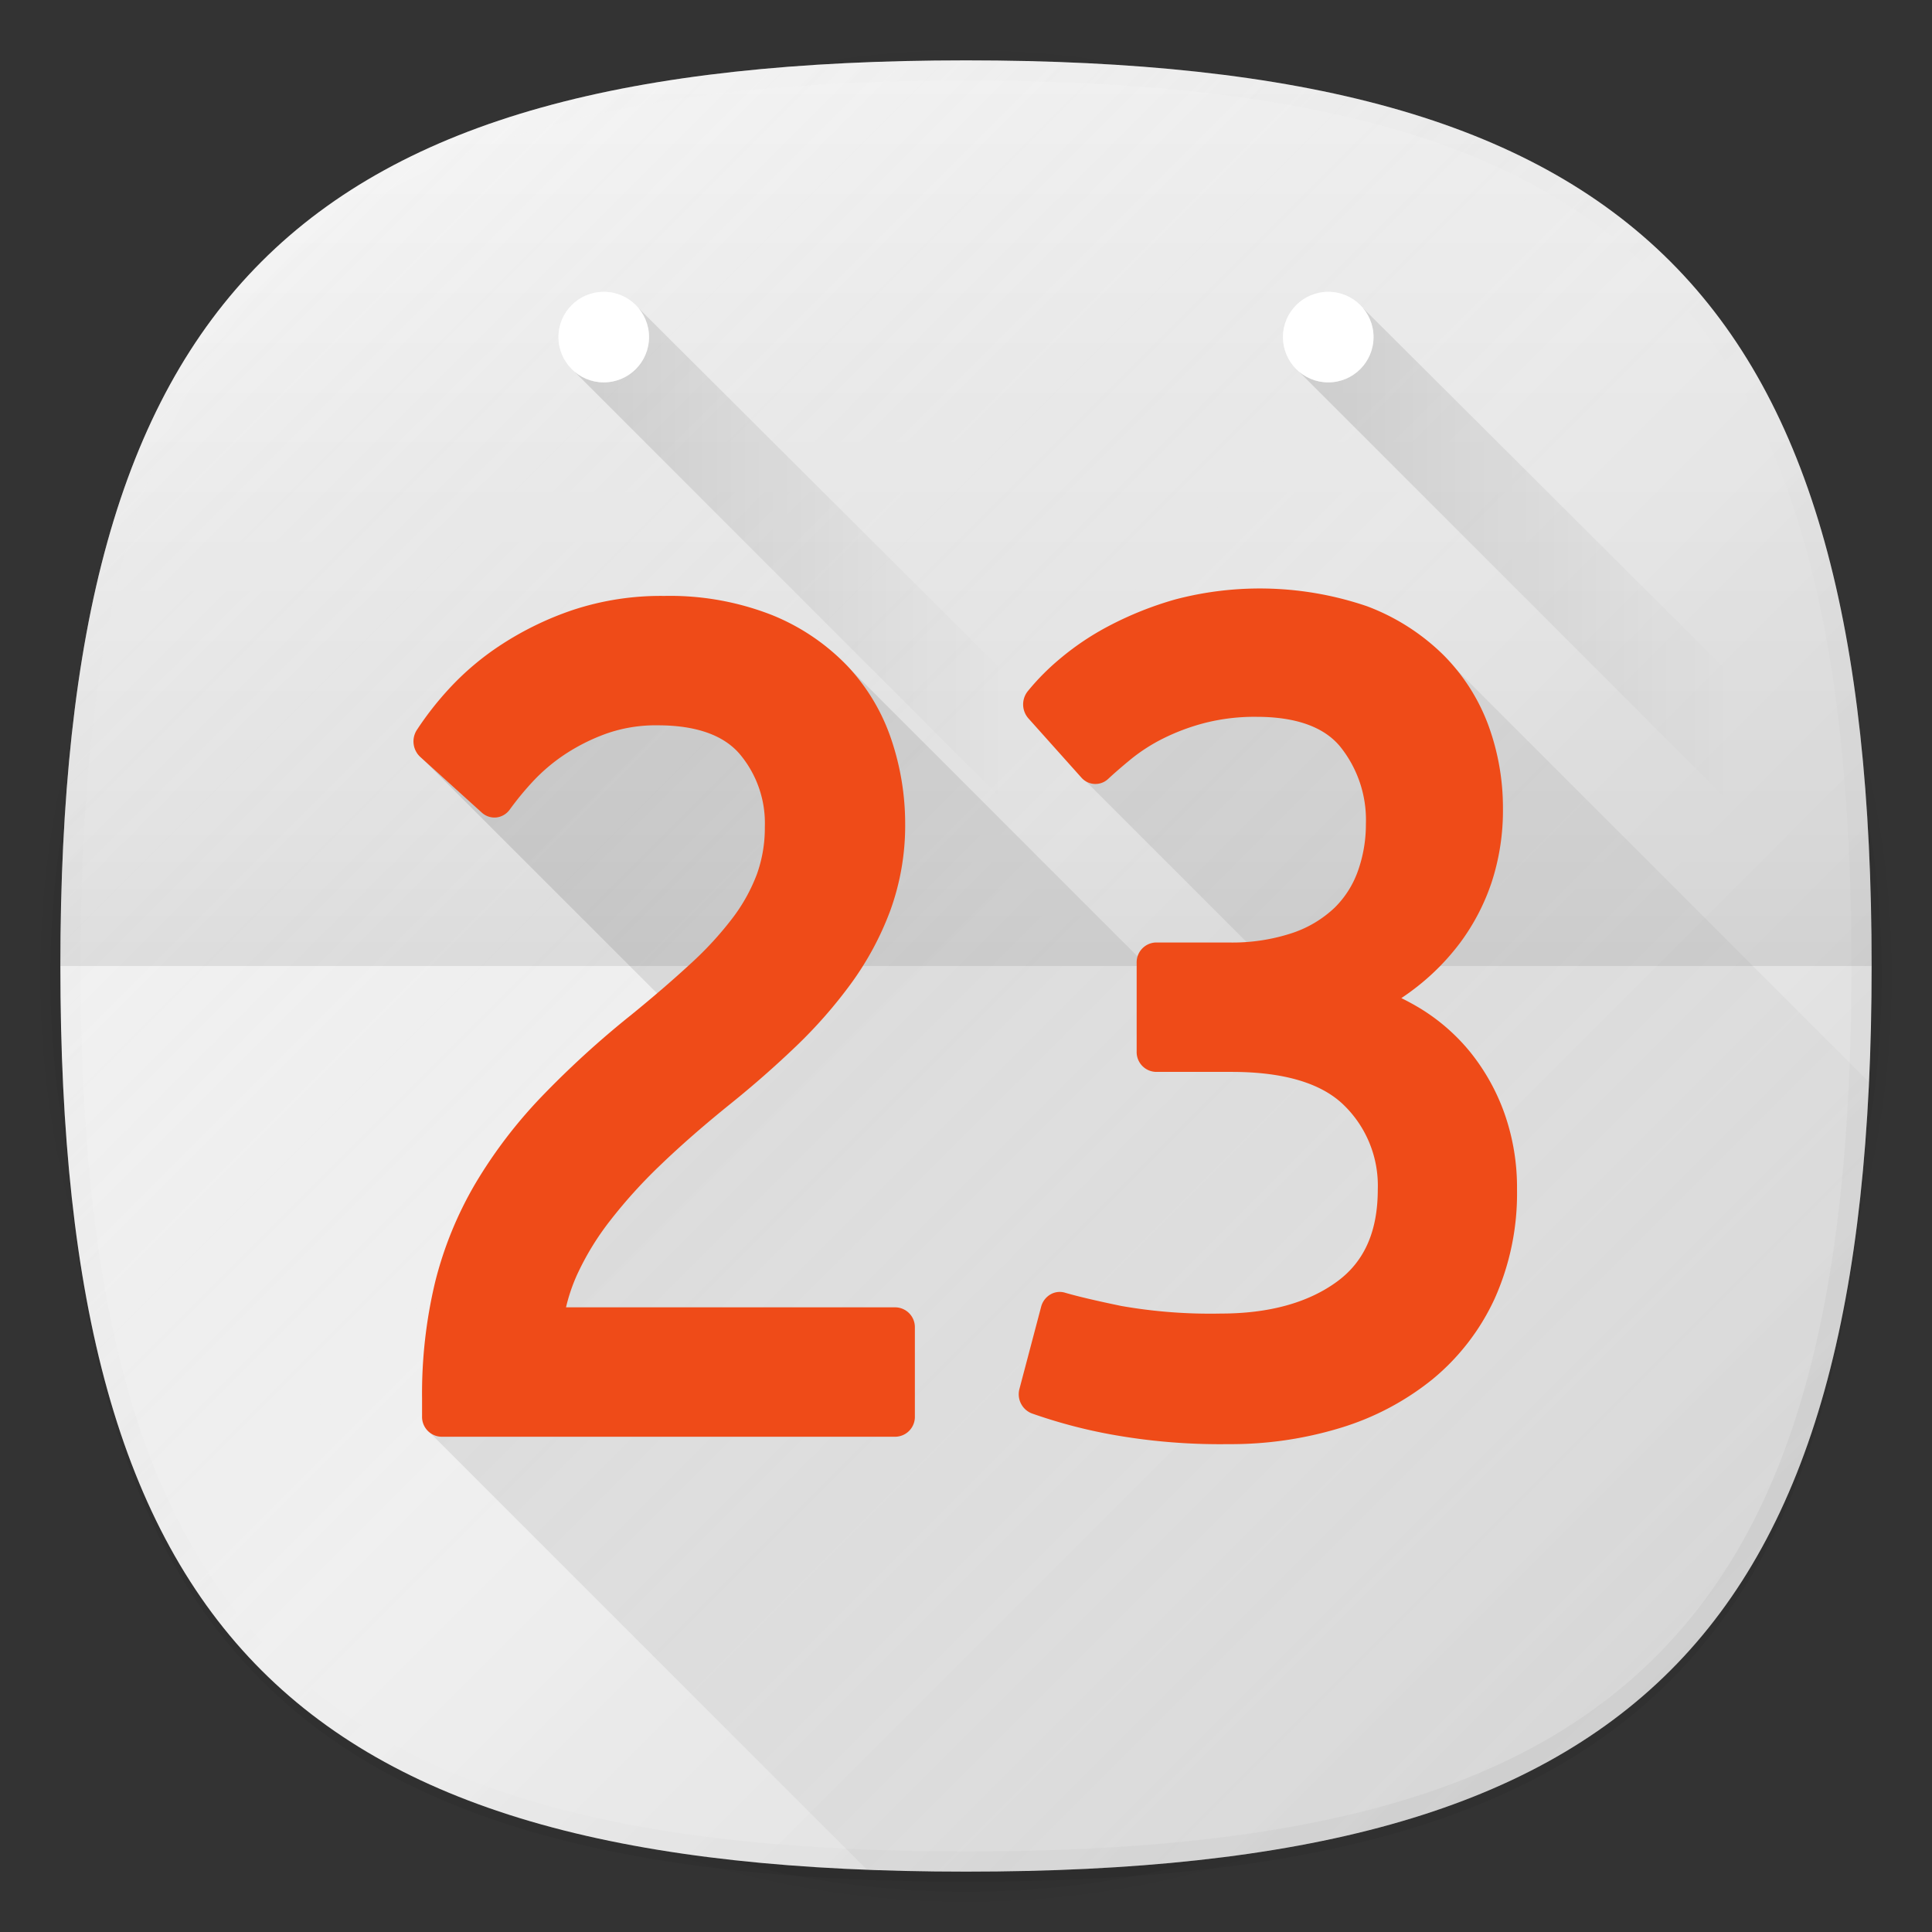 <svg xmlns="http://www.w3.org/2000/svg" xmlns:xlink="http://www.w3.org/1999/xlink" width="192" height="192" viewBox="0 0 192 192"><rect x="0" y="0" width="192" height="192" fill="#333333" stroke="none"/><defs><style>.cls-1{fill:none;}.cls-2{opacity:0.01;}.cls-3{opacity:0.02;}.cls-4{opacity:0.04;}.cls-5{opacity:0.06;}.cls-6{fill:#f5f5f5;}.cls-7{fill:url(#未命名的渐变_6);}.cls-8{fill:url(#未命名的渐变_12);}.cls-9{fill:url(#未命名的渐变_27);}.cls-10{fill:url(#未命名的渐变_42);}.cls-11,.cls-12{fill:#fff;}.cls-12{opacity:0.4;}.cls-13{fill:url(#未命名的渐变_42-2);}.cls-14{fill:url(#未命名的渐变_18);}.cls-15{fill:#ef4b18;}</style><linearGradient id="未命名的渐变_6" x1="166.005" y1="166.003" x2="25.997" y2="25.995" gradientUnits="userSpaceOnUse"><stop offset="0" stop-opacity="0.12"/><stop offset="0.5" stop-color="gray" stop-opacity="0.05"/><stop offset="1" stop-color="#fff" stop-opacity="0.15"/></linearGradient><linearGradient id="未命名的渐变_12" x1="166.005" y1="166.003" x2="25.997" y2="25.995" gradientUnits="userSpaceOnUse"><stop offset="0" stop-opacity="0.04"/><stop offset="0.5" stop-color="gray" stop-opacity="0"/><stop offset="1" stop-color="#fff" stop-opacity="0.1"/></linearGradient><linearGradient id="未命名的渐变_27" x1="96" y1="96" x2="96" y2="6" gradientUnits="userSpaceOnUse"><stop offset="0" stop-opacity="0.08"/><stop offset="0.15" stop-opacity="0.06"/><stop offset="0.99" stop-opacity="0"/></linearGradient><linearGradient id="未命名的渐变_42" x1="57.14" y1="-40.685" x2="110.56" y2="-40.685" gradientTransform="translate(0 98)" gradientUnits="userSpaceOnUse"><stop offset="0" stop-opacity="0.12"/><stop offset="0.8" stop-opacity="0"/></linearGradient><linearGradient id="未命名的渐变_42-2" x1="129.14" y1="-40.685" x2="182.56" y2="-40.685" xlink:href="#未命名的渐变_42"/><linearGradient id="未命名的渐变_18" x1="160.639" y1="171.365" x2="52.808" y2="63.534" gradientUnits="userSpaceOnUse"><stop offset="0" stop-opacity="0"/><stop offset="1" stop-opacity="0.12"/></linearGradient></defs><title>android_calendar_d23</title><g id="图层_2" data-name="图层 2"><g id="图层_1-2" data-name="图层 1"><rect class="cls-1" width="192" height="192"/><circle class="cls-2" cx="96" cy="97" r="93"/><circle class="cls-3" cx="96" cy="97" r="92"/><circle class="cls-4" cx="96" cy="97" r="91"/><path class="cls-5" d="M186,97c0,66.672-23.317,90-90,90S6,163.674,6,97,29.321,7,96,7,186,30.323,186,97Z"/><path class="cls-6" d="M186,96c0,66.672-23.317,90-90,90S6,162.674,6,96,29.321,6,96,6,186,29.323,186,96Z"/><path class="cls-7" d="M186,96c0,66.672-23.317,90-90,90S6,162.674,6,96,29.321,6,96,6,186,29.323,186,96Z"/><path class="cls-8" d="M96,6C29.321,6,6,29.323,6,96s23.321,90,90,90,90-23.328,90-90S162.683,6,96,6Zm68.592,158.588C151.168,178.013,130.014,184,96,184s-55.166-5.986-68.59-19.411S8,130.011,8,96s5.986-55.166,19.41-68.589S61.988,8,96,8s55.168,5.986,68.592,19.411S184,61.987,184,96,178.014,151.164,164.592,164.588Z"/><path class="cls-9" d="M96,6C29.321,6,6,29.323,6,96H186C186,29.323,162.683,6,96,6Z"/><polygon class="cls-10" points="63.48 30.64 57.14 36.98 104.14 83.99 110.56 77.56 63.48 30.64"/><circle class="cls-11" cx="60" cy="33.5" r="4.5"/><circle class="cls-12" cx="60" cy="33.5" r="4.5"/><polygon class="cls-13" points="135.48 30.64 129.14 36.98 176.14 83.99 182.56 77.56 135.48 30.64"/><circle class="cls-11" cx="132" cy="33.5" r="4.5"/><circle class="cls-12" cx="132" cy="33.5" r="4.5"/><g id="_2X" data-name="2X"><g id="_23" data-name="23"><path class="cls-14" d="M185.741,107.54,142.6,64.4,115,70l-7.1,7.635,22.231,22.232L124,106,83.792,65.792,41.461,74.88l27.83,27.829-26.9,39.337L86.16,185.813Q90.917,186,96,186C158.68,186,183.042,165.385,185.741,107.54Z"/><path id="_3" data-name="3" class="cls-15" d="M122.078,143.517a60.8,60.8,0,0,1-11.863-1,51.479,51.479,0,0,1-7.7-2.062,2.045,2.045,0,0,1-1.2-2.441l2.15-8.144a2,2,0,0,1,.905-1.218,1.828,1.828,0,0,1,1.458-.188c1.24.364,3.126.808,5.605,1.321a51.1,51.1,0,0,0,9.892.755c4.8,0,8.7-1.077,11.58-3.2,2.7-1.992,4.018-4.984,4.018-9.148a11.151,11.151,0,0,0-3.322-8.317c-2.235-2.223-6-3.351-11.2-3.351h-7.522a1.971,1.971,0,0,1-1.919-2.02V95.684a1.971,1.971,0,0,1,1.919-2.02h7.2a18.913,18.913,0,0,0,6.411-.964,11.293,11.293,0,0,0,4.148-2.5,9.624,9.624,0,0,0,2.315-3.656,13.783,13.783,0,0,0,.788-4.658,11.62,11.62,0,0,0-2.544-7.675c-1.615-1.973-4.416-2.974-8.324-2.974a20.009,20.009,0,0,0-5.166.615,21.172,21.172,0,0,0-4.15,1.556,17.5,17.5,0,0,0-3.1,1.984c-.928.76-1.709,1.437-2.321,2.009a1.852,1.852,0,0,1-2.671-.126L102.2,71.39a2.1,2.1,0,0,1-.088-2.665,23.413,23.413,0,0,1,3.108-3.16,27.031,27.031,0,0,1,4.972-3.355,34.345,34.345,0,0,1,6.593-2.636,33.013,33.013,0,0,1,19.074.676,21.652,21.652,0,0,1,7.592,4.847,19.429,19.429,0,0,1,4.495,7.073,23.851,23.851,0,0,1,1.415,8.129,22.977,22.977,0,0,1-1.134,7.412,21.5,21.5,0,0,1-3.091,5.94,23.33,23.33,0,0,1-4.52,4.571q-.662.509-1.352.968.9.442,1.767.959a19.543,19.543,0,0,1,5.074,4.4,20.837,20.837,0,0,1,3.4,6.082,22.113,22.113,0,0,1,1.254,7.563,25.552,25.552,0,0,1-2.238,10.9,22.643,22.643,0,0,1-6.188,8,27.034,27.034,0,0,1-9.12,4.808A37.328,37.328,0,0,1,122.078,143.517Z"/></g></g><path id="_20" data-name="20" class="cls-15" d="M43.863,142.781a1.971,1.971,0,0,1-1.919-2.02v-1.81a47.665,47.665,0,0,1,1.3-11.546,37.061,37.061,0,0,1,3.985-9.765,47.557,47.557,0,0,1,6.561-8.623,92.786,92.786,0,0,1,9-8.207c2.177-1.775,4.154-3.48,5.865-5.061a33.977,33.977,0,0,0,4.163-4.538,17.248,17.248,0,0,0,2.405-4.344,13.634,13.634,0,0,0,.785-4.7A10.65,10.65,0,0,0,73.5,74.922c-1.618-1.884-4.358-2.841-8.14-2.841a14.782,14.782,0,0,0-5.163.847,19.441,19.441,0,0,0-4.163,2.109,17.842,17.842,0,0,0-3.1,2.648,29.853,29.853,0,0,0-2.263,2.751,1.9,1.9,0,0,1-1.327.8c-.07.007-.139.011-.208.011a1.861,1.861,0,0,1-1.251-.488l-6.126-5.543a2.1,2.1,0,0,1-.347-2.652,31.455,31.455,0,0,1,3.214-4.115,27.266,27.266,0,0,1,5.206-4.392,31.424,31.424,0,0,1,7.086-3.434,27.848,27.848,0,0,1,9.09-1.4,27.757,27.757,0,0,1,10.7,1.895,21.56,21.56,0,0,1,7.539,5.1,19.936,19.936,0,0,1,4.364,7.367,26.207,26.207,0,0,1,1.344,8.244,24.8,24.8,0,0,1-1.476,8.653,30.17,30.17,0,0,1-3.919,7.283,47.191,47.191,0,0,1-5.5,6.26c-2.008,1.921-4.129,3.785-6.3,5.538-2.664,2.141-5.043,4.215-7.073,6.166a50.321,50.321,0,0,0-5.117,5.656,27.2,27.2,0,0,0-3.252,5.364,17.492,17.492,0,0,0-1.068,3.173H89a1.972,1.972,0,0,1,1.919,2.02v8.822A1.972,1.972,0,0,1,89,142.781Z"/></g></g></svg>